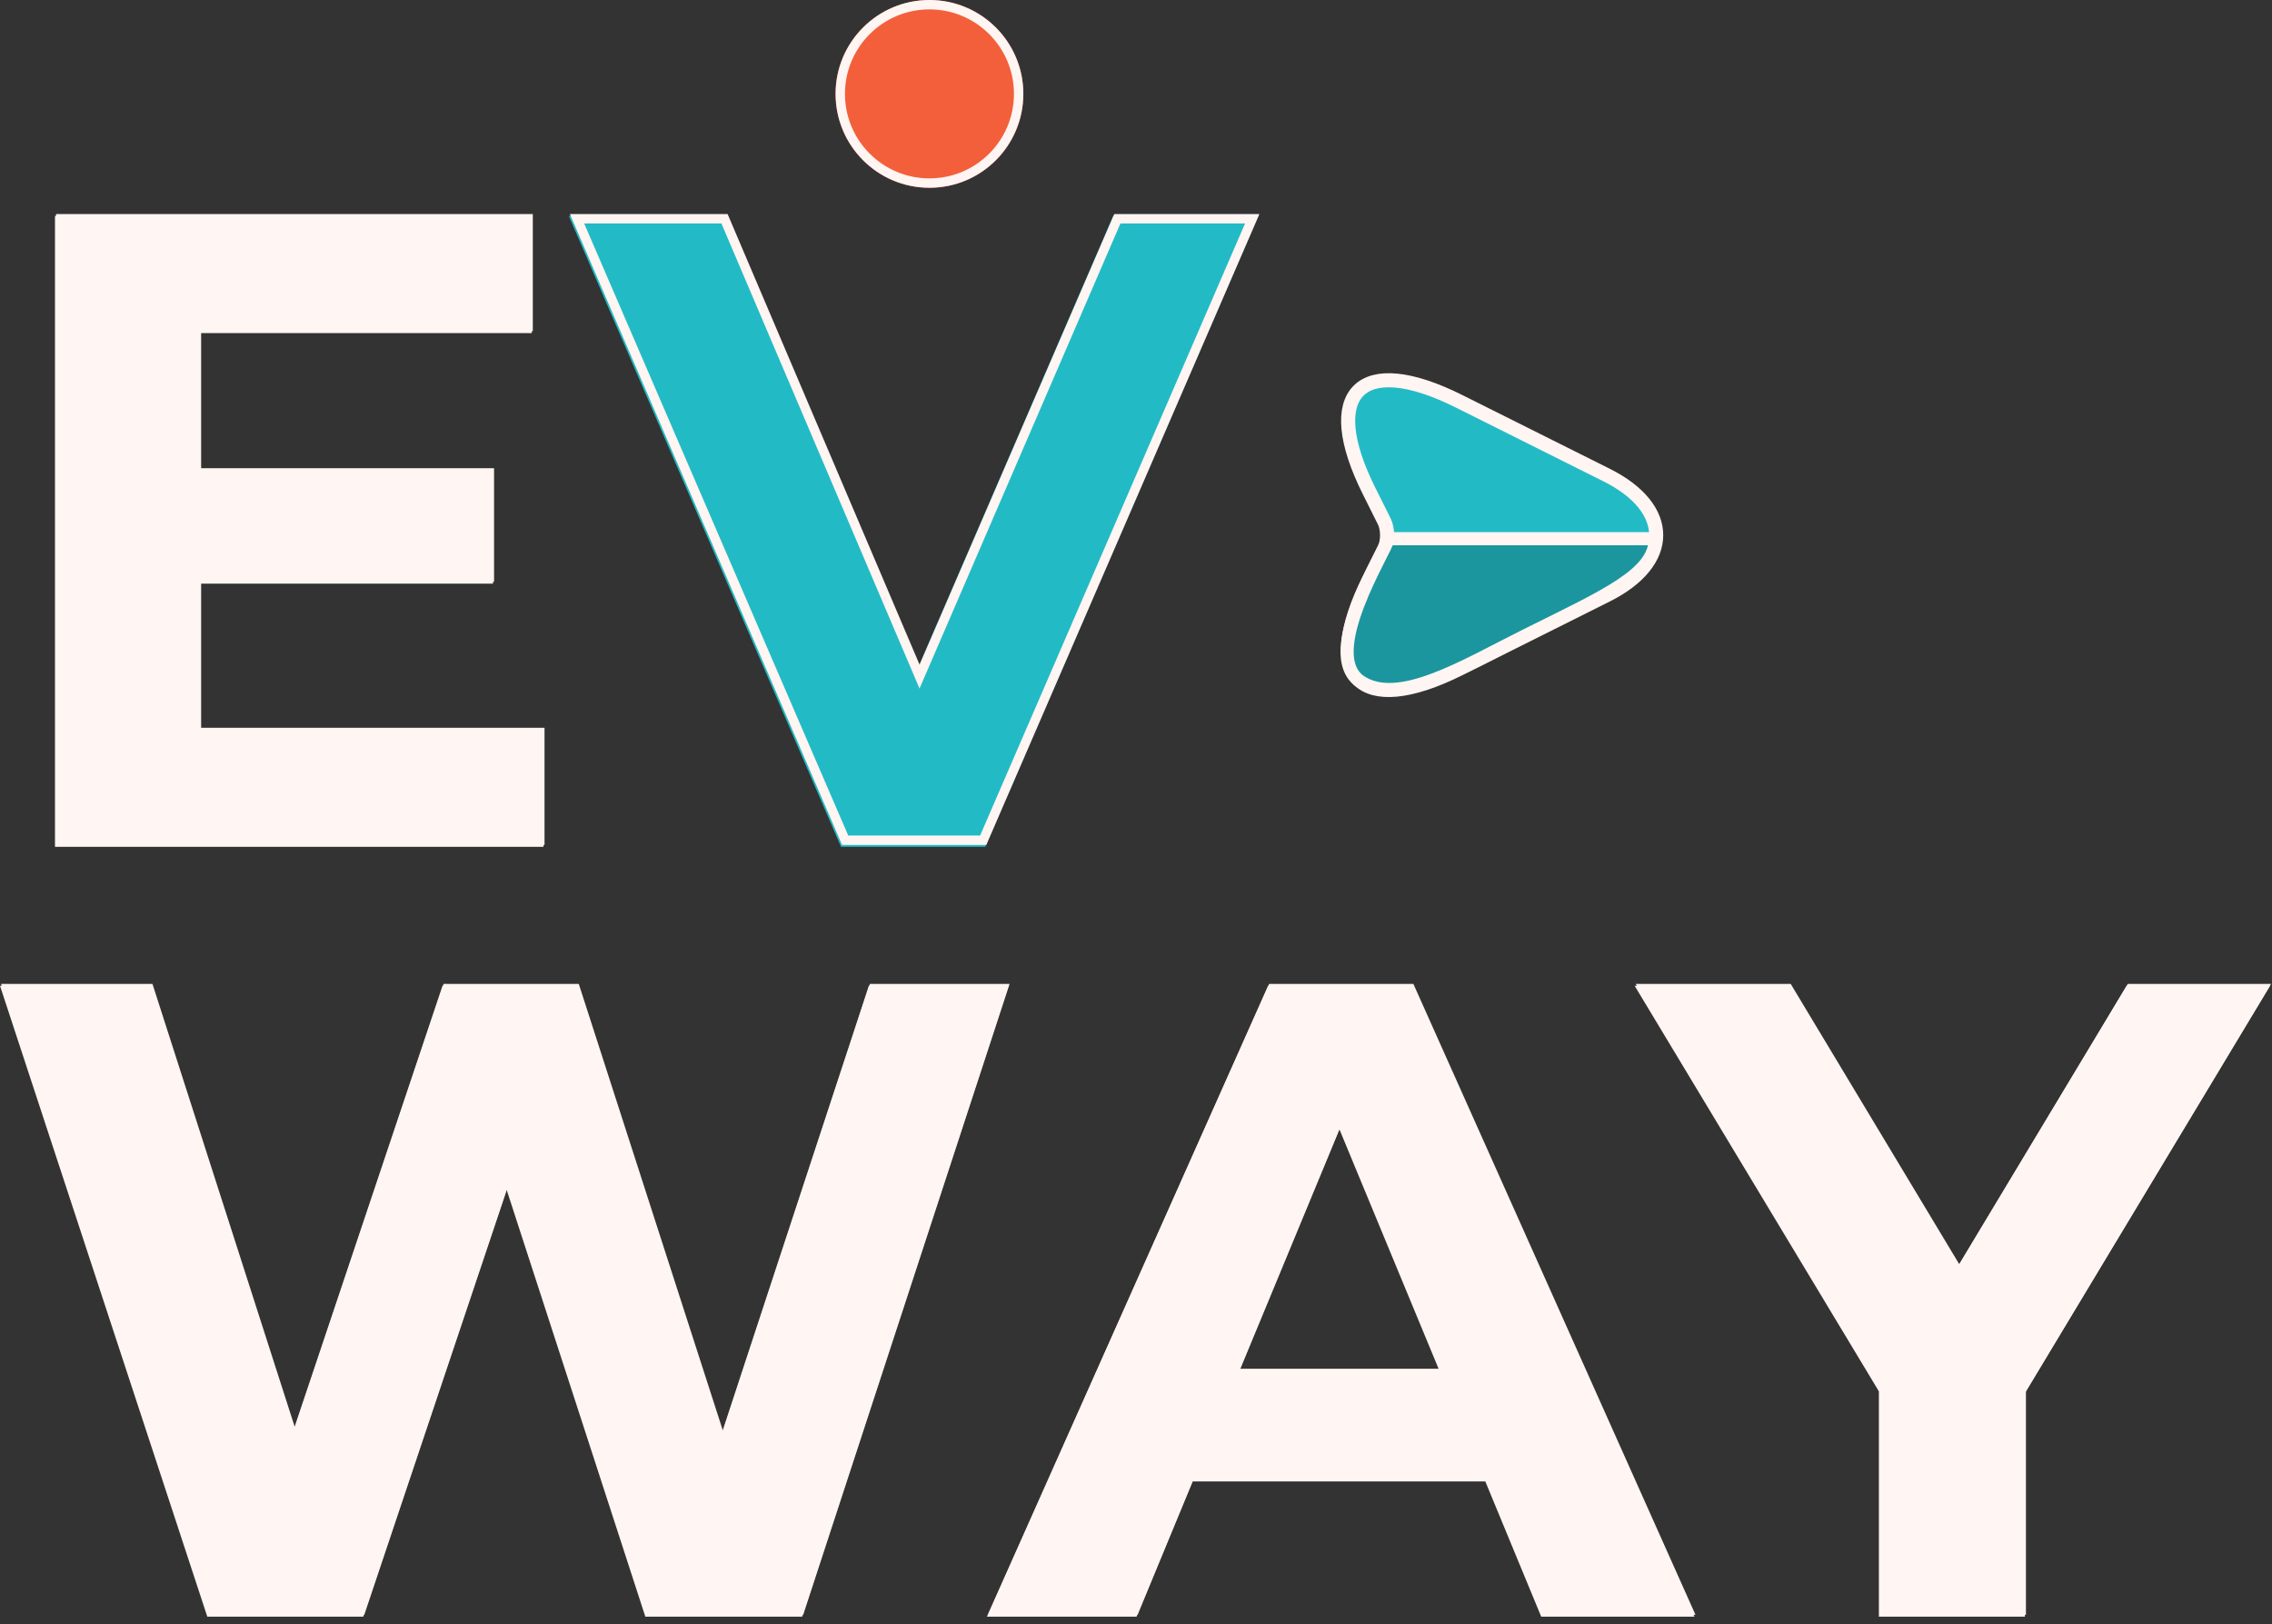 <svg width="242" height="173" viewBox="0 0 242 173" fill="none" xmlns="http://www.w3.org/2000/svg">
<rect x="0" y="0" width="242" height="173" fill="#333333" stroke="none"/>
<path d="M241.791 105L215.679 148.392V172.2H200.127V148.2L174.111 105H190.623L208.575 134.856L226.527 105H241.791Z" fill="#FFF5F2"/>
<path fill-rule="evenodd" clip-rule="evenodd" d="M215.791 148.192L241.903 104.8H226.639L208.687 134.656L190.735 104.8H174.223L200.239 148V172H215.791V148.192ZM214.791 171V147.914L240.134 105.8H227.205L208.687 136.597L190.169 105.8H175.993L201.239 147.722V171H214.791Z" fill="#FFF5F2"/>
<path d="M164.16 172.2L158.208 157.8H127.008L121.056 172.2H105.12L135.072 105H150.432L180.48 172.2H164.16ZM132 145.992H153.312L142.656 120.264L132 145.992Z" fill="#FFF5F2"/>
<path fill-rule="evenodd" clip-rule="evenodd" d="M158.32 157.6L164.272 172H180.592L150.544 104.8H135.184L105.232 172H121.168L127.12 157.6H158.32ZM120.499 171L126.451 156.6H158.989L164.941 171H179.049L149.896 105.8H135.833L106.773 171H120.499ZM153.424 145.792H132.112L142.768 120.064L153.424 145.792ZM130.615 146.792L142.768 117.451L154.921 146.792H130.615Z" fill="#FFF5F2"/>
<path d="M92.544 105H107.424L85.44 172.2H68.736L53.952 126.696L38.688 172.2H22.08L0 105H16.128L31.296 152.232L47.136 105H61.536L76.896 152.616L92.544 105Z" fill="#FFF5F2"/>
<path fill-rule="evenodd" clip-rule="evenodd" d="M92.656 104.8L77.008 152.416L61.648 104.8H47.248L31.408 152.032L16.24 104.8H0.112L22.192 172H38.8L54.064 126.496L68.848 172H85.552L107.536 104.8H92.656ZM106.157 105.8H93.38L76.999 155.646L60.92 105.8H47.967L31.387 155.238L15.511 105.8H1.493L22.916 171H38.081L54.079 123.306L69.575 171H84.827L106.157 105.8Z" fill="#FFF5F2"/>
<path d="M118.573 23H134.029L104.941 90.2H89.581L60.589 23H77.389L97.837 71L118.573 23Z" fill="#22BBC5"/>
<path fill-rule="evenodd" clip-rule="evenodd" d="M77.501 22.8H60.701L89.693 90H105.053L134.141 22.8H118.685L97.949 70.8L77.501 22.8ZM119.342 23.8L97.942 73.337L76.84 23.8H62.221L90.35 89H104.396L132.618 23.8H119.342Z" fill="#FFF5F2"/>
<path d="M21.312 77.72H57.888V90.2H5.856V23H56.64V35.48H21.312V50.072H52.512V62.168H21.312V77.72Z" fill="#FFF5F2"/>
<path fill-rule="evenodd" clip-rule="evenodd" d="M20.424 78.52V60.968H51.624V50.872H20.424V34.28H55.752V23.8H6.968V89H57V78.52H20.424ZM21.424 77.52V61.968H52.624V49.872H21.424V35.28H56.752V22.8H5.968V90H58V77.52H21.424Z" fill="#FFF5F2"/>
<path d="M155.435 42.755L171.128 50.602C178.168 54.122 178.168 59.879 171.128 63.398L155.435 71.245C144.875 76.525 140.567 72.198 145.847 61.657L147.442 58.485C147.845 57.678 147.845 56.34 147.442 55.533L145.847 52.343C140.567 41.802 144.893 37.475 155.435 42.755Z" fill="#22BBC5" stroke="#FFF5F2" stroke-width="1.5" stroke-linecap="round" stroke-linejoin="round"/>
<path d="M176.31 57.379H147.862C147.483 58.897 140.655 69.517 144.828 72.552C148.924 75.345 155.868 71.004 162.655 67.621C171 63.461 176.31 61.172 176.31 57.379Z" fill="#22BBC5"/>
<path d="M176.31 57.379H147.862C147.483 58.897 140.655 69.517 144.828 72.552C148.924 75.345 155.868 71.004 162.655 67.621C171 63.461 176.31 61.172 176.31 57.379Z" fill="black" fill-opacity="0.2"/>
<path d="M147.862 57.379V56.679C147.541 56.679 147.261 56.898 147.183 57.209L147.862 57.379ZM176.31 57.379H177.01V56.679H176.31V57.379ZM144.828 72.552L144.416 73.118L144.424 73.124L144.433 73.13L144.828 72.552ZM162.655 67.621L162.343 66.994V66.994L162.655 67.621ZM147.862 58.079H176.31V56.679H147.862V58.079ZM145.239 71.986C144.465 71.422 144.133 70.474 144.188 69.143C144.242 67.81 144.685 66.234 145.292 64.647C145.895 63.068 146.641 61.529 147.267 60.276C147.577 59.657 147.864 59.094 148.081 58.649C148.287 58.226 148.472 57.824 148.541 57.549L147.183 57.209C147.157 57.314 147.046 57.575 146.822 58.036C146.609 58.474 146.333 59.014 146.015 59.65C145.385 60.91 144.613 62.501 143.984 64.147C143.358 65.783 142.853 67.526 142.789 69.085C142.725 70.647 143.104 72.164 144.416 73.118L145.239 71.986ZM175.61 57.379C175.61 58.894 174.568 60.232 172.226 61.779C169.902 63.314 166.547 64.899 162.343 66.994L162.967 68.247C167.108 66.183 170.581 64.544 172.998 62.947C175.398 61.361 177.01 59.658 177.01 57.379H175.61ZM162.343 66.994C158.9 68.71 155.538 70.605 152.487 71.747C149.409 72.899 146.959 73.158 145.222 71.973L144.433 73.13C146.793 74.739 149.863 74.224 152.978 73.058C156.12 71.882 159.623 69.914 162.967 68.247L162.343 66.994Z" fill="#FFF5F2"/>
<path d="M109 10C109 15.523 104.523 20 99 20C93.477 20 89 15.523 89 10C89 4.477 93.477 0 99 0C104.523 0 109 4.477 109 10Z" fill="#F35F3B"/>
<path fill-rule="evenodd" clip-rule="evenodd" d="M99 19C103.971 19 108 14.971 108 10C108 5.029 103.971 1 99 1C94.029 1 90 5.029 90 10C90 14.971 94.029 19 99 19ZM99 20C104.523 20 109 15.523 109 10C109 4.477 104.523 0 99 0C93.477 0 89 4.477 89 10C89 15.523 93.477 20 99 20Z" fill="#FFF5F2"/>
</svg>
